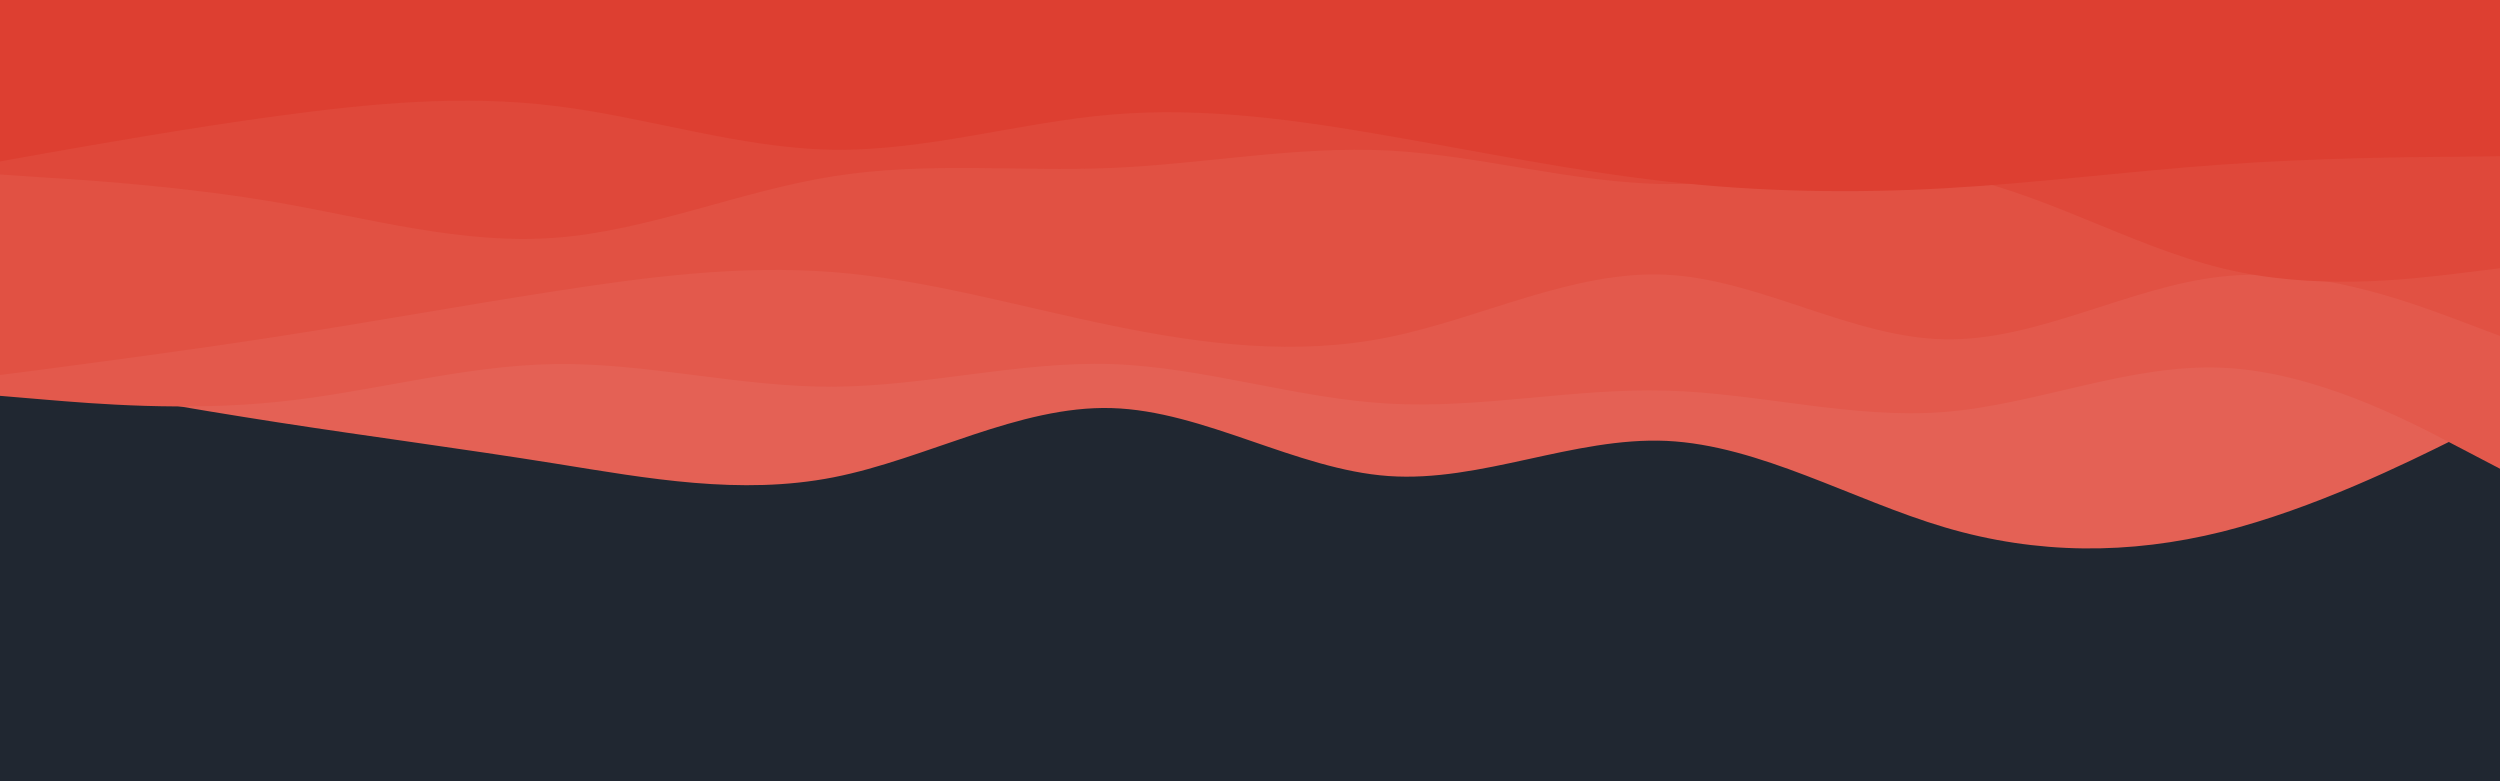 <svg id="visual" viewBox="0 0 960 300" width="960" height="300" xmlns="http://www.w3.org/2000/svg" xmlns:xlink="http://www.w3.org/1999/xlink" version="1.1"><rect x="0" y="0" width="960" height="300" fill="#202731"></rect><path d="M0 144L17.8 147.2C35.7 150.3 71.3 156.7 106.8 162.2C142.3 167.7 177.7 172.3 213.2 178C248.7 183.7 284.3 190.3 320 183.3C355.7 176.3 391.3 155.7 426.8 156.7C462.3 157.7 497.7 180.3 533.2 182.8C568.7 185.3 604.3 167.7 640 169.3C675.7 171 711.3 192 746.8 202.5C782.3 213 817.7 213 853.2 204.2C888.7 195.3 924.3 177.7 942.2 168.8L960 160L960 0L942.2 0C924.3 0 888.7 0 853.2 0C817.7 0 782.3 0 746.8 0C711.3 0 675.7 0 640 0C604.3 0 568.7 0 533.2 0C497.7 0 462.3 0 426.8 0C391.3 0 355.7 0 320 0C284.3 0 248.7 0 213.2 0C177.7 0 142.3 0 106.8 0C71.3 0 35.7 0 17.8 0L0 0Z" fill="#e46155"></path><path d="M0 152L17.8 153.5C35.7 155 71.3 158 106.8 154.3C142.3 150.7 177.7 140.3 213.2 139.8C248.7 139.3 284.3 148.7 320 148.5C355.7 148.3 391.3 138.7 426.8 139.8C462.3 141 497.7 153 533.2 155C568.7 157 604.3 149 640 150C675.7 151 711.3 161 746.8 158.2C782.3 155.3 817.7 139.7 853.2 141.2C888.7 142.7 924.3 161.3 942.2 170.7L960 180L960 0L942.2 0C924.3 0 888.7 0 853.2 0C817.7 0 782.3 0 746.8 0C711.3 0 675.7 0 640 0C604.3 0 568.7 0 533.2 0C497.7 0 462.3 0 426.8 0C391.3 0 355.7 0 320 0C284.3 0 248.7 0 213.2 0C177.7 0 142.3 0 106.8 0C71.3 0 35.7 0 17.8 0L0 0Z" fill="#e3594c"></path><path d="M0 144L17.8 141.7C35.7 139.3 71.3 134.7 106.8 129.2C142.3 123.7 177.7 117.3 213.2 111.8C248.7 106.3 284.3 101.7 320 104.5C355.7 107.3 391.3 117.7 426.8 125C462.3 132.3 497.7 136.7 533.2 129.5C568.7 122.3 604.3 103.7 640 105.5C675.7 107.3 711.3 129.7 746.8 130.3C782.3 131 817.7 110 853.2 106.2C888.7 102.3 924.3 115.7 942.2 122.3L960 129L960 0L942.2 0C924.3 0 888.7 0 853.2 0C817.7 0 782.3 0 746.8 0C711.3 0 675.7 0 640 0C604.3 0 568.7 0 533.2 0C497.7 0 462.3 0 426.8 0C391.3 0 355.7 0 320 0C284.3 0 248.7 0 213.2 0C177.7 0 142.3 0 106.8 0C71.3 0 35.7 0 17.8 0L0 0Z" fill="#e15143"></path><path d="M0 67L17.8 68.2C35.7 69.3 71.3 71.7 106.8 77.8C142.3 84 177.7 94 213.2 91.3C248.7 88.7 284.3 73.3 320 67.7C355.7 62 391.3 66 426.8 64.5C462.3 63 497.7 56 533.2 57.8C568.7 59.7 604.3 70.3 640 70.7C675.7 71 711.3 61 746.8 66.8C782.3 72.7 817.7 94.3 853.2 103C888.7 111.7 924.3 107.3 942.2 105.2L960 103L960 0L942.2 0C924.3 0 888.7 0 853.2 0C817.7 0 782.3 0 746.8 0C711.3 0 675.7 0 640 0C604.3 0 568.7 0 533.2 0C497.7 0 462.3 0 426.8 0C391.3 0 355.7 0 320 0C284.3 0 248.7 0 213.2 0C177.7 0 142.3 0 106.8 0C71.3 0 35.7 0 17.8 0L0 0Z" fill="#df483a"></path><path d="M0 62L17.8 58.8C35.7 55.7 71.3 49.3 106.8 44.5C142.3 39.7 177.7 36.3 213.2 40.7C248.7 45 284.3 57 320 57.5C355.7 58 391.3 47 426.8 44C462.3 41 497.7 46 533.2 52.2C568.7 58.3 604.3 65.7 640 69.7C675.7 73.7 711.3 74.3 746.8 72.3C782.3 70.3 817.7 65.7 853.2 63.2C888.7 60.7 924.3 60.3 942.2 60.2L960 60L960 0L942.2 0C924.3 0 888.7 0 853.2 0C817.7 0 782.3 0 746.8 0C711.3 0 675.7 0 640 0C604.3 0 568.7 0 533.2 0C497.7 0 462.3 0 426.8 0C391.3 0 355.7 0 320 0C284.3 0 248.7 0 213.2 0C177.7 0 142.3 0 106.8 0C71.3 0 35.7 0 17.8 0L0 0Z" fill="#dd3f31"></path></svg>